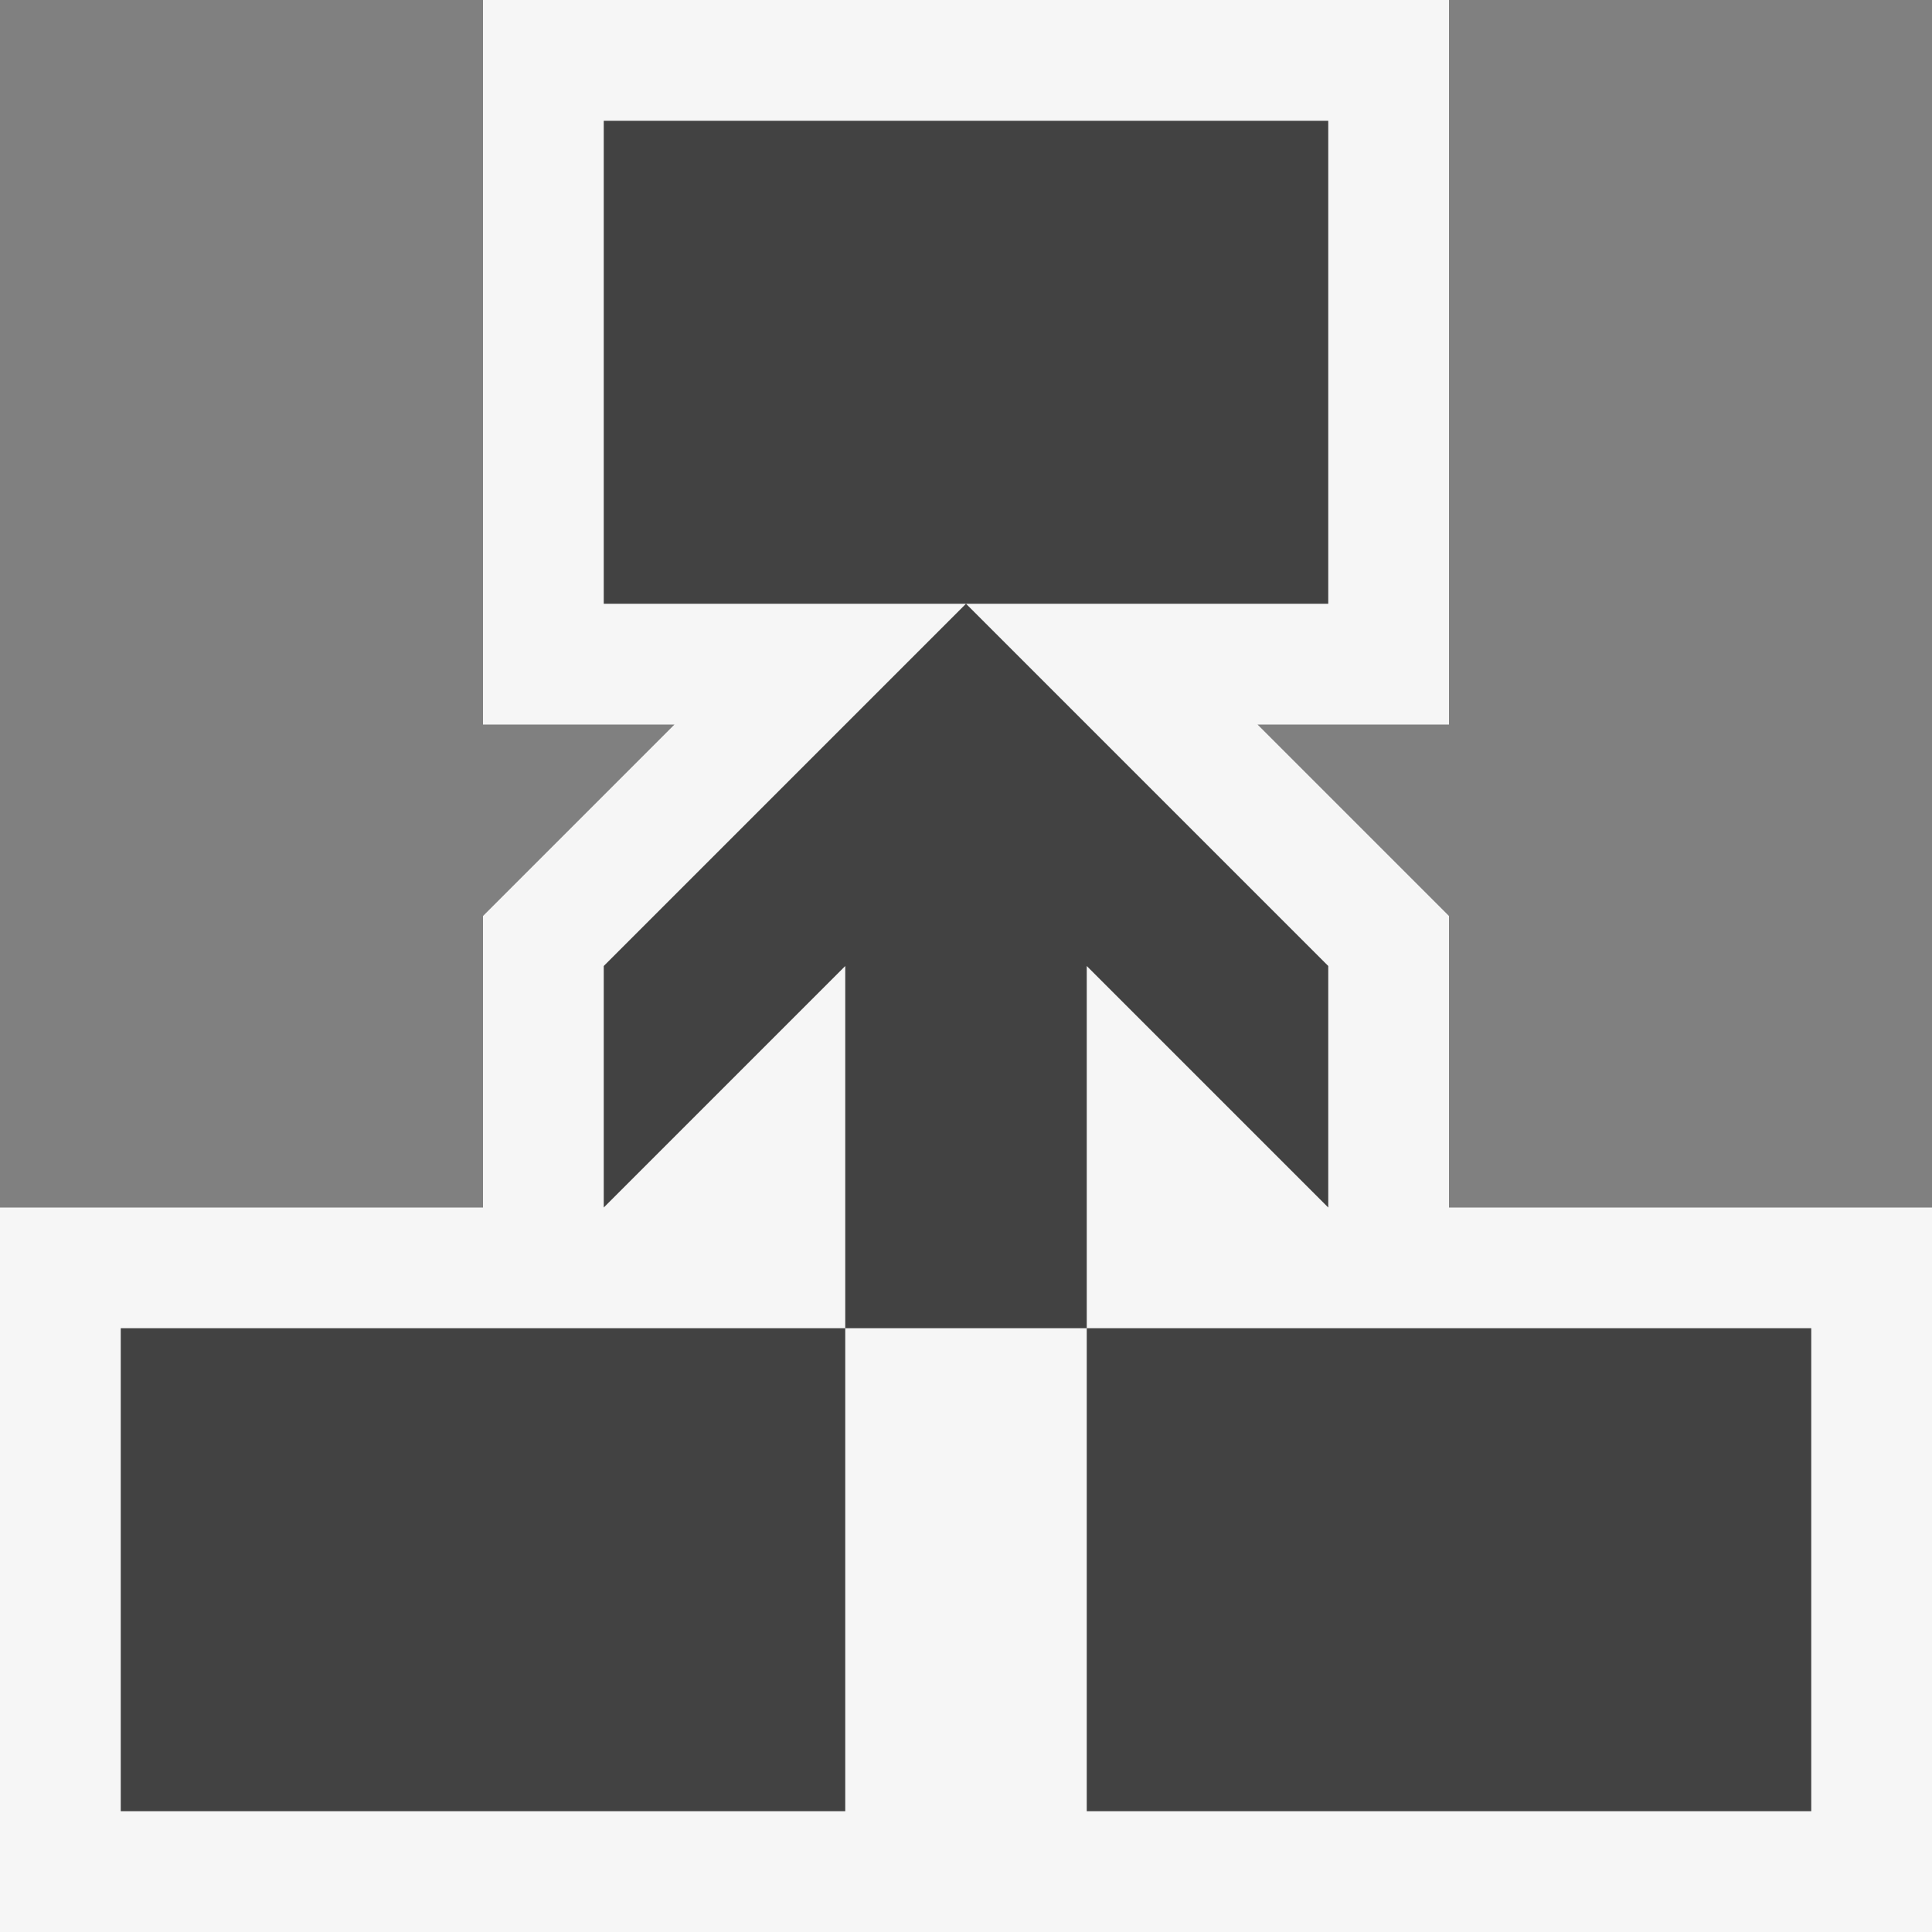 <svg xmlns="http://www.w3.org/2000/svg" viewBox="0 0 16 16"><rect x="0" y="0" width="16" height="16" fill="#808080" stroke="none"/><style>.st0{fill:#f6f6f6}.st1{fill:#424242}</style><path class="st0" d="M12 10V7.586L10.414 6H12V0H4v6h1.586L4 7.586V10H0v6h16v-6z" id="outline"/><g id="icon_x5F_bg"><path class="st1" d="M11 1H5v4h6zM1 11h6v4H1zM9 11h6v4H9zM11 10V8L8 5 5 8v2l2-2v3h2V8z"/></g></svg>
